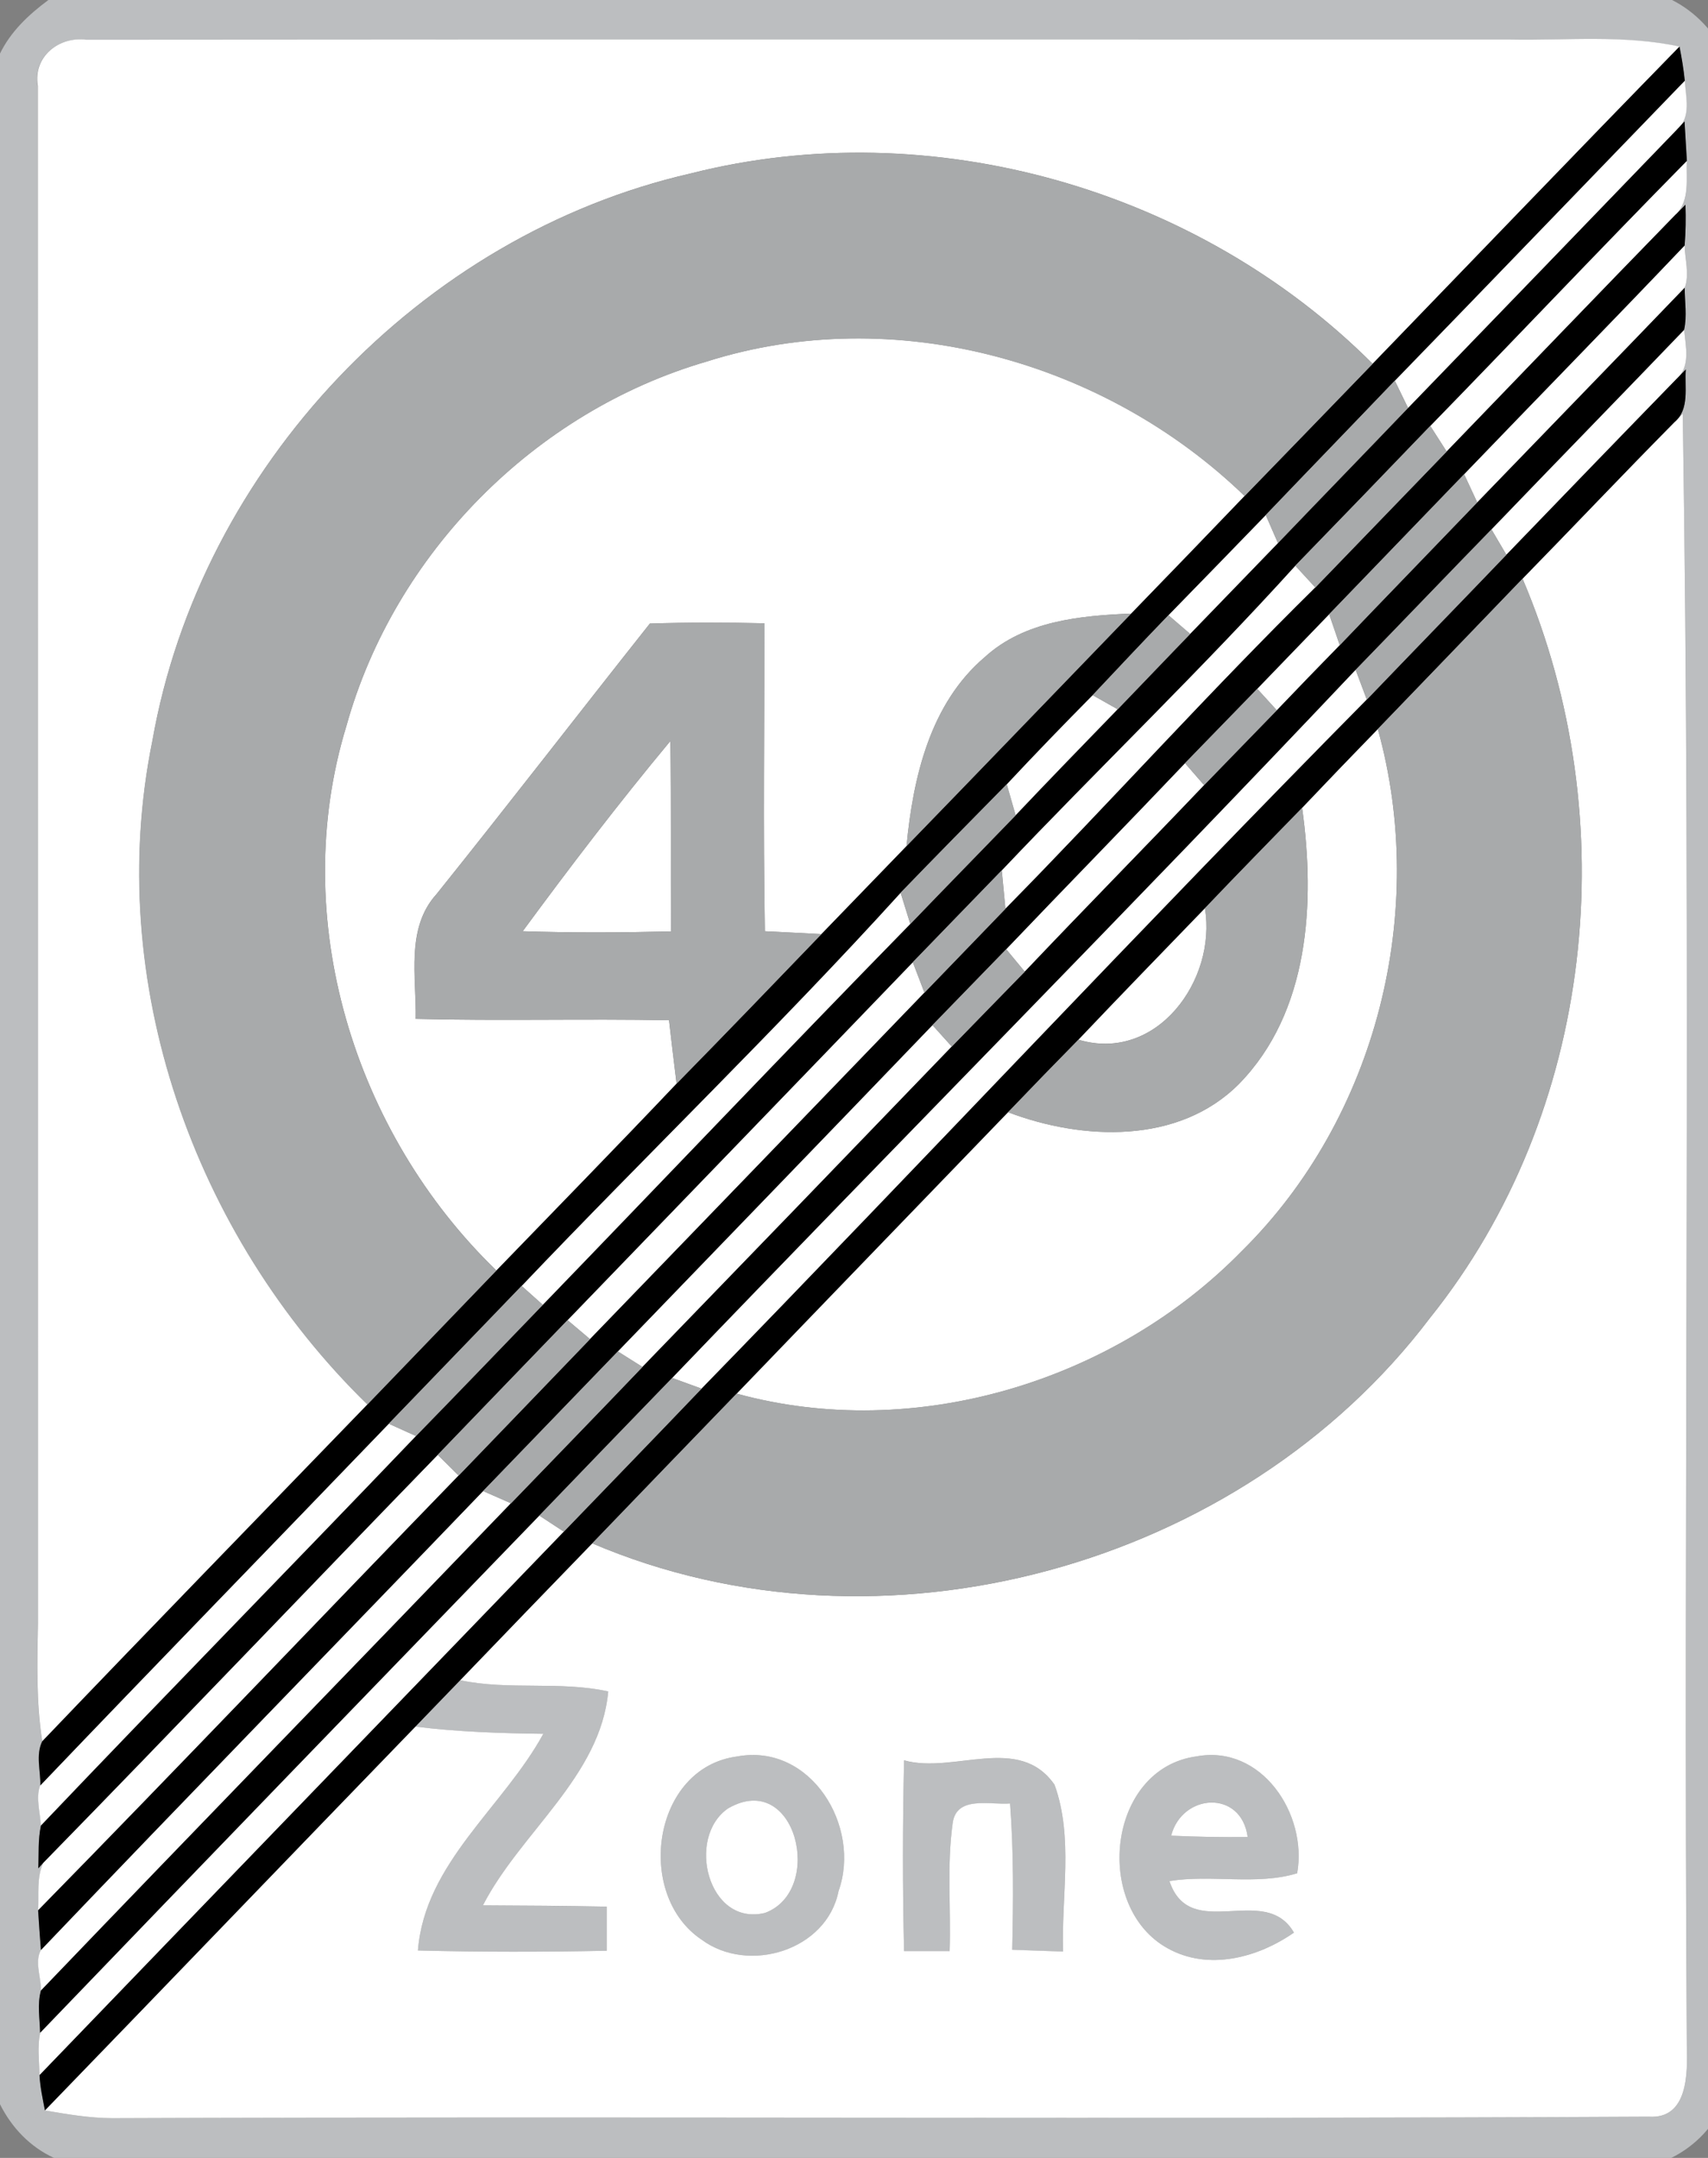 <!-- Generated by IcoMoon.io -->
<svg version="1.1" xmlns="http://www.w3.org/2000/svg" width="19" height="24" viewBox="0 0 19 24">
<rect x="0" y="0" width="19" height="24" fill="#808080" stroke="none"/>
<title>regulatory--end-of-speed-limit-zone--g1</title>
<path fill="#bcbec0" d="M0.538 0h18.062c0.268 0.136 0.476 0.361 0.6 0.634v22.715c-0.121 0.283-0.333 0.516-0.611 0.652h-17.986c-0.268-0.122-0.474-0.339-0.604-0.6v-22.803c0.119-0.247 0.321-0.436 0.538-0.597M0.42 0.953c0.001 5.698 0 11.396 0.001 17.095-0.008 0.44-0.021 0.882 0.048 1.319-0.074 0.15-0.017 0.329-0.021 0.49-0.052 0.142 0.002 0.301 0.007 0.448-0.033 0.156-0.022 0.316-0.029 0.474l0.057-0.063c-0.077 0.165-0.047 0.355-0.058 0.531 0.010 0.147 0.019 0.294 0.031 0.442-0.073 0.135 0.005 0.304 0 0.451-0.041 0.152-0.012 0.313-0.009 0.469-0.034 0.154-0.009 0.314-0.008 0.471 0.007 0.132 0.036 0.261 0.060 0.392 0.248 0.042 0.496 0.085 0.748 0.086 5.698-0.022 11.396 0.012 17.092-0.017 0.441 0.030 0.434-0.48 0.425-0.789-0.040-6.049 0.050-12.103-0.045-18.15l-0.093 0.094c0.174-0.146 0.11-0.391 0.127-0.587l-0.103 0.105c0.158-0.144 0.1-0.362 0.084-0.546 0.035-0.154 0.006-0.313 0.007-0.468 0.055-0.149 0.002-0.316-0.001-0.47 0.012-0.151 0.014-0.301 0.009-0.453l-0.105 0.107c0.157-0.156 0.111-0.395 0.12-0.595-0.009-0.146-0.017-0.292-0.026-0.438l-0.083 0.088c0.16-0.138 0.094-0.36 0.085-0.541-0.012-0.127-0.034-0.253-0.059-0.379-0.62-0.133-1.255-0.065-1.883-0.078-5.28 0-10.561-0.003-15.841 0.002-0.305-0.040-0.592 0.19-0.54 0.511z"></path>
<path fill="#bcbec0" d="M4.621 19.203c0.166-0.173 0.331-0.345 0.498-0.516 0.543 0.115 1.107 0.006 1.647 0.125-0.086 0.946-0.975 1.565-1.394 2.379 0.459 0.003 0.918 0.006 1.378 0.014 0 0.163 0 0.326 0 0.491-0.701 0.014-1.402 0.015-2.101-0.003 0.076-0.973 0.95-1.596 1.395-2.41-0.475-0.006-0.951-0.021-1.423-0.080z"></path>
<path fill="#bcbec0" d="M8.2 19.535c0.819-0.153 1.385 0.778 1.128 1.498-0.131 0.66-0.999 0.924-1.521 0.541-0.747-0.497-0.553-1.914 0.393-2.039M8.1 20.112c-0.472 0.323-0.225 1.316 0.41 1.163 0.669-0.248 0.346-1.597-0.41-1.163z"></path>
<path fill="#bcbec0" d="M10.057 19.579c0.552 0.156 1.278-0.3 1.674 0.272 0.213 0.588 0.074 1.24 0.095 1.855-0.189-0.007-0.377-0.013-0.566-0.020 0.012-0.542 0.017-1.086-0.024-1.627-0.217 0.019-0.597-0.092-0.638 0.218-0.065 0.471-0.017 0.949-0.034 1.424-0.169 0-0.338 0-0.507 0-0.017-0.707-0.016-1.414 0-2.121z"></path>
<path fill="#bcbec0" d="M13.311 19.534c0.724-0.134 1.236 0.642 1.119 1.3-0.45 0.138-0.952 0.012-1.421 0.087 0.231 0.693 1.063 0.012 1.385 0.573-0.402 0.279-0.952 0.427-1.404 0.175-0.832-0.458-0.676-2 0.321-2.135M13.028 20.416c0.283 0.013 0.566 0.018 0.851 0.015-0.068-0.528-0.728-0.49-0.851-0.015z"></path>
<path fill="#fff" d="M0.42 0.953c-0.053-0.321 0.234-0.551 0.54-0.511 5.28-0.005 10.561-0.002 15.841-0.002 0.628 0.012 1.262-0.056 1.883 0.078-1.143 1.171-2.276 2.351-3.414 3.528-1.946-1.946-4.909-2.795-7.583-2.118-3.009 0.686-5.458 3.273-5.991 6.31-0.542 2.672 0.46 5.497 2.392 7.381-1.207 1.248-2.418 2.492-3.618 3.747-0.069-0.437-0.056-0.879-0.048-1.319-0.001-5.699 0-11.397-0.001-17.095z"></path>
<path fill="#fff" d="M15.516 4.235c1.078-1.11 2.149-2.225 3.226-3.337 0.009 0.181 0.075 0.403-0.085 0.541-0.997 1.034-1.995 2.067-2.993 3.099-0.049-0.101-0.098-0.203-0.147-0.303z"></path>
<path fill="#fff" d="M18.764 1.788c-0.009 0.201 0.037 0.439-0.12 0.595-0.853 0.876-1.701 1.759-2.551 2.639-0.061-0.096-0.123-0.191-0.183-0.286 0.954-0.979 1.894-1.974 2.854-2.948z"></path>
<path fill="#fff" d="M16.287 5.274c0.816-0.849 1.641-1.691 2.453-2.544 0.003 0.155 0.056 0.322 0.001 0.47-0.767 0.798-1.54 1.592-2.308 2.388-0.049-0.105-0.097-0.209-0.146-0.314z"></path>
<path fill="#fff" d="M7.86 4.021c2.082-0.661 4.43-0.009 5.985 1.495-0.42 0.437-0.84 0.874-1.262 1.308-0.568 0.023-1.188 0.082-1.628 0.484-0.61 0.518-0.798 1.341-0.871 2.102-0.315 0.326-0.631 0.653-0.947 0.979-0.209-0.012-0.42-0.021-0.629-0.032-0.020-1.141-0.005-2.283-0.005-3.425-0.424-0.010-0.85-0.011-1.274 0.003-0.794 1.001-1.574 2.013-2.374 3.010-0.344 0.379-0.222 0.923-0.231 1.387 0.939 0.024 1.878-0.003 2.818 0.015 0.027 0.235 0.055 0.47 0.084 0.705-0.662 0.698-1.335 1.386-2.004 2.078-1.586-1.533-2.321-3.92-1.669-6.054 0.533-1.919 2.097-3.499 4.008-4.055z"></path>
<path fill="#fff" d="M16.591 5.889c0.712-0.742 1.431-1.478 2.144-2.22 0.015 0.184 0.074 0.402-0.084 0.546-0.633 0.651-1.263 1.304-1.893 1.956-0.042-0.070-0.125-0.211-0.166-0.282z"></path>
<path fill="#fff" d="M16.937 6.436c0.564-0.578 1.12-1.165 1.689-1.74l0.093-0.094c0.095 6.047 0.005 12.101 0.045 18.15 0.009 0.309 0.015 0.819-0.425 0.789-5.696 0.030-11.394-0.005-17.092 0.017-0.252-0.001-0.5-0.044-0.748-0.086 1.377-1.421 2.747-2.848 4.122-4.269 0.471 0.059 0.948 0.074 1.423 0.080-0.444 0.814-1.319 1.436-1.395 2.41 0.7 0.018 1.401 0.017 2.101 0.003 0-0.164 0-0.327 0-0.491-0.46-0.009-0.919-0.012-1.378-0.014 0.419-0.814 1.308-1.433 1.394-2.379-0.54-0.119-1.104-0.010-1.647-0.125 0.489-0.508 0.978-1.016 1.469-1.522 3.211 1.37 7.218 0.27 9.319-2.507 1.834-2.286 2.17-5.548 1.030-8.222M8.2 19.535c-0.946 0.125-1.14 1.542-0.393 2.039 0.521 0.383 1.39 0.119 1.521-0.541 0.257-0.72-0.309-1.65-1.128-1.498M10.057 19.579c-0.016 0.707-0.017 1.414 0 2.121 0.169 0 0.338 0 0.507 0 0.016-0.474-0.032-0.952 0.034-1.424 0.041-0.31 0.421-0.199 0.638-0.218 0.041 0.541 0.036 1.085 0.024 1.627 0.189 0.007 0.377 0.013 0.566 0.020-0.021-0.614 0.118-1.267-0.095-1.855-0.396-0.571-1.122-0.116-1.674-0.272M13.311 19.534c-0.996 0.135-1.153 1.677-0.321 2.135 0.452 0.252 1.002 0.105 1.404-0.175-0.323-0.562-1.154 0.12-1.385-0.573 0.468-0.076 0.971 0.051 1.421-0.087 0.117-0.658-0.396-1.434-1.119-1.3z"></path>
<path fill="#fff" d="M12.997 6.842c0.362-0.37 0.722-0.742 1.083-1.114 0.045 0.104 0.091 0.207 0.136 0.312-0.326 0.336-0.652 0.673-0.977 1.010-0.082-0.069-0.161-0.139-0.242-0.208z"></path>
<path fill="#fff" d="M11.143 9.68c1.081-1.14 2.212-2.225 3.266-3.389 0.075 0.082 0.149 0.163 0.224 0.244-1.181 1.162-2.287 2.393-3.448 3.574-0.013-0.143-0.027-0.286-0.041-0.429z"></path>
<path fill="#fff" d="M13.986 7.661c0.267-0.276 0.533-0.554 0.8-0.829 0.039 0.114 0.079 0.229 0.118 0.345-0.235 0.24-0.468 0.481-0.7 0.724-0.073-0.081-0.145-0.159-0.218-0.239z"></path>
<path fill="#fff" d="M7.477 15.325c2.528-2.634 5.097-5.224 7.603-7.876 0.041 0.11 0.083 0.221 0.124 0.331-2.496 2.526-4.921 5.118-7.4 7.664-0.109-0.040-0.219-0.080-0.327-0.119z"></path>
<path fill="#fff" d="M11.199 8.722c0.313-0.335 0.633-0.664 0.955-0.991 0.069 0.039 0.208 0.118 0.278 0.157-0.38 0.392-0.759 0.782-1.135 1.179-0.033-0.115-0.066-0.23-0.099-0.346z"></path>
<path fill="#fff" d="M14.485 8.985c0.278-0.294 0.56-0.587 0.842-0.876 0.564 2.025-0.012 4.324-1.512 5.804-1.423 1.456-3.643 2.13-5.62 1.587 1.005-1.044 2.013-2.087 3.019-3.13 0.83 0.315 1.897 0.359 2.567-0.313 0.785-0.8 0.851-2.021 0.704-3.072z"></path>
<path fill="#fff" d="M5.815 10.357c0.529-0.719 1.071-1.429 1.643-2.116 0.010 0.706 0.002 1.412 0.007 2.118-0.549 0.013-1.1 0.016-1.649-0.002z"></path>
<path fill="#fff" d="M11.193 10.557c0.66-0.692 1.33-1.375 1.989-2.069 0.071 0.082 0.142 0.163 0.213 0.245-0.661 0.694-1.334 1.378-1.995 2.074-0.069-0.084-0.138-0.166-0.207-0.25z"></path>
<path fill="#fff" d="M5.802 14.301c1.396-1.467 2.855-2.872 4.216-4.373 0.036 0.115 0.071 0.231 0.108 0.348-1.373 1.404-2.724 2.825-4.088 4.236-0.079-0.070-0.157-0.14-0.236-0.211z"></path>
<path fill="#fff" d="M11.997 11.563c0.466-0.491 0.937-0.976 1.407-1.462 0.133 0.798-0.537 1.722-1.407 1.462z"></path>
<path fill="#fff" d="M6.313 14.682c1.281-1.327 2.562-2.652 3.841-3.981 0.043 0.113 0.086 0.227 0.13 0.34-1.239 1.284-2.479 2.571-3.72 3.853-0.084-0.071-0.167-0.142-0.251-0.212z"></path>
<path fill="#fff" d="M6.873 15.030c1.167-1.21 2.336-2.417 3.5-3.629 0.072 0.080 0.143 0.159 0.215 0.239-1.145 1.189-2.292 2.377-3.441 3.563-0.069-0.043-0.206-0.13-0.275-0.173z"></path>
<path fill="#fff" d="M4.324 15.834c0.101 0.045 0.202 0.091 0.303 0.137-1.386 1.45-2.791 2.881-4.173 4.333-0.005-0.147-0.059-0.306-0.007-0.448 1.286-1.346 2.585-2.68 3.876-4.022z"></path>
<path fill="#fff" d="M0.482 20.716c1.47-1.504 2.922-3.027 4.387-4.536 0.078 0.077 0.156 0.154 0.233 0.231-1.562 1.61-3.108 3.234-4.678 4.836 0.011-0.176-0.019-0.366 0.058-0.531z"></path>
<path fill="#fff" d="M0.455 21.688c1.631-1.71 3.281-3.401 4.919-5.105 0.103 0.045 0.206 0.090 0.31 0.136-1.741 1.809-3.492 3.608-5.229 5.42 0.005-0.147-0.073-0.316 0-0.451z"></path>
<path fill="#fff" d="M0.446 22.609c1.847-1.922 3.701-3.837 5.554-5.753 0.068 0.045 0.204 0.134 0.273 0.179-1.944 2.015-3.891 4.029-5.834 6.046-0.001-0.157-0.026-0.318 0.008-0.471z"></path>
<path fill="#fff" d="M8.1 20.112c0.756-0.435 1.079 0.915 0.41 1.163-0.635 0.154-0.882-0.84-0.41-1.163z"></path>
<path fill="#fff" d="M13.028 20.416c0.123-0.474 0.782-0.513 0.851 0.015-0.284 0.003-0.567-0.002-0.851-0.015z"></path>
<path fill="#000" d="M15.269 4.046c1.138-1.177 2.27-2.357 3.414-3.528 0.025 0.126 0.046 0.252 0.059 0.379-1.076 1.112-2.148 2.227-3.226 3.337-0.477 0.499-0.958 0.995-1.435 1.494-0.361 0.372-0.721 0.744-1.083 1.114-0.284 0.294-0.563 0.592-0.843 0.889-0.323 0.326-0.642 0.656-0.955 0.991-0.395 0.401-0.79 0.802-1.181 1.207-1.361 1.5-2.82 2.906-4.216 4.373-0.492 0.512-0.986 1.021-1.478 1.533-1.291 1.342-2.59 2.676-3.876 4.022 0.004-0.16-0.053-0.34 0.021-0.49 1.2-1.255 2.412-2.499 3.618-3.747 0.478-0.497 0.958-0.993 1.435-1.49 0.669-0.692 1.342-1.38 2.004-2.078 0.54-0.551 1.076-1.107 1.611-1.663 0.316-0.326 0.632-0.653 0.947-0.979 0.835-0.86 1.666-1.724 2.499-2.586 0.422-0.434 0.842-0.871 1.262-1.308 0.475-0.49 0.949-0.979 1.424-1.47z"></path>
<path fill="#000" d="M18.656 1.439l0.083-0.088c0.009 0.146 0.017 0.292 0.026 0.438-0.96 0.974-1.9 1.969-2.854 2.948-0.499 0.519-0.999 1.038-1.501 1.554-1.054 1.164-2.185 2.249-3.266 3.389-0.329 0.341-0.66 0.681-0.989 1.021-1.279 1.329-2.56 2.654-3.841 3.981-0.482 0.498-0.963 0.998-1.444 1.498-1.465 1.509-2.917 3.032-4.387 4.536l-0.057 0.063c0.007-0.158-0.004-0.319 0.029-0.474 1.382-1.452 2.787-2.884 4.173-4.333 0.472-0.484 0.941-0.972 1.411-1.459 1.363-1.411 2.715-2.833 4.088-4.236 0.389-0.405 0.782-0.805 1.172-1.209 0.375-0.396 0.755-0.787 1.135-1.179 0.269-0.278 0.537-0.56 0.806-0.838 0.325-0.337 0.651-0.674 0.977-1.010 0.481-0.502 0.965-1 1.446-1.502 0.998-1.032 1.996-2.065 2.993-3.099z"></path>
<path fill="#000" d="M18.644 2.384l0.105-0.107c0.006 0.152 0.003 0.302-0.009 0.453-0.812 0.853-1.637 1.695-2.453 2.544-0.501 0.518-1 1.039-1.501 1.557-0.267 0.276-0.533 0.553-0.8 0.829s-0.538 0.551-0.804 0.828c-0.66 0.694-1.329 1.377-1.989 2.069-0.273 0.282-0.547 0.562-0.82 0.844-1.164 1.212-2.333 2.419-3.5 3.629-0.499 0.518-0.999 1.036-1.499 1.553-1.638 1.704-3.288 3.396-4.919 5.105-0.012-0.148-0.021-0.295-0.031-0.442 1.57-1.601 3.116-3.226 4.678-4.836 0.487-0.506 0.974-1.010 1.461-1.517 1.241-1.283 2.481-2.569 3.72-3.853 0.3-0.311 0.601-0.621 0.9-0.932 1.162-1.181 2.268-2.412 3.448-3.574 0.487-0.504 0.974-1.007 1.461-1.512 0.85-0.88 1.697-1.763 2.551-2.639z"></path>
<path fill="#000" d="M16.433 5.588c0.768-0.796 1.541-1.59 2.308-2.388-0.001 0.155 0.028 0.314-0.007 0.468-0.712 0.742-1.431 1.478-2.144 2.22-0.505 0.519-1.006 1.042-1.51 1.561-2.507 2.652-5.076 5.242-7.603 7.876-0.494 0.509-0.986 1.020-1.477 1.53-1.853 1.916-3.707 3.831-5.554 5.753-0.003-0.156-0.033-0.318 0.009-0.469 1.738-1.812 3.488-3.612 5.229-5.42 0.488-0.506 0.977-1.009 1.463-1.517 1.149-1.186 2.295-2.373 3.441-3.563 0.27-0.279 0.542-0.555 0.812-0.833 0.66-0.696 1.333-1.38 1.995-2.074 0.27-0.279 0.54-0.555 0.809-0.833 0.232-0.243 0.465-0.484 0.7-0.724 0.508-0.531 1.020-1.058 1.529-1.588z"></path>
<path fill="#000" d="M18.65 4.214l0.103-0.105c-0.016 0.196 0.047 0.441-0.127 0.587-0.568 0.574-1.124 1.162-1.689 1.74-0.536 0.559-1.073 1.115-1.61 1.672-0.282 0.29-0.564 0.583-0.842 0.876-0.361 0.372-0.724 0.741-1.081 1.116-0.47 0.486-0.942 0.972-1.407 1.462-0.262 0.267-0.523 0.536-0.782 0.806-1.006 1.043-2.014 2.085-3.019 3.13-0.537 0.554-1.071 1.11-1.607 1.666-0.491 0.506-0.98 1.014-1.469 1.522-0.167 0.172-0.332 0.344-0.498 0.516-1.376 1.421-2.746 2.848-4.122 4.269-0.025-0.131-0.054-0.26-0.060-0.392 1.943-2.017 3.89-4.031 5.834-6.046 0.511-0.53 1.023-1.058 1.532-1.59 2.479-2.546 4.904-5.138 7.4-7.664 0.516-0.538 1.036-1.072 1.552-1.61 0.63-0.653 1.26-1.306 1.893-1.956z"></path>
<path fill="#a8aaab" d="M7.686 1.929c2.674-0.677 5.637 0.172 7.583 2.118-0.474 0.491-0.948 0.98-1.424 1.47-1.554-1.503-3.902-2.156-5.985-1.495-1.911 0.556-3.475 2.136-4.008 4.055-0.652 2.134 0.084 4.521 1.669 6.054-0.477 0.497-0.957 0.993-1.435 1.49-1.932-1.884-2.935-4.71-2.392-7.381 0.534-3.037 2.983-5.624 5.991-6.31z"></path>
<path fill="#a8aaab" d="M14.080 5.728c0.477-0.499 0.958-0.995 1.435-1.494 0.049 0.101 0.098 0.203 0.147 0.303-0.481 0.502-0.965 1-1.446 1.502-0.045-0.105-0.091-0.208-0.136-0.312z"></path>
<path fill="#a8aaab" d="M14.409 6.291c0.502-0.516 1.002-1.035 1.501-1.554 0.060 0.095 0.122 0.19 0.183 0.286-0.487 0.505-0.974 1.008-1.461 1.512-0.075-0.081-0.149-0.162-0.224-0.244z"></path>
<path fill="#a8aaab" d="M14.786 6.831c0.501-0.518 1-1.039 1.501-1.557 0.049 0.105 0.097 0.209 0.146 0.314-0.509 0.53-1.021 1.057-1.529 1.588-0.039-0.115-0.079-0.23-0.118-0.345z"></path>
<path fill="#a8aaab" d="M15.081 7.45c0.504-0.519 1.005-1.042 1.51-1.561 0.041 0.071 0.124 0.212 0.166 0.282-0.516 0.538-1.036 1.072-1.552 1.61-0.041-0.11-0.083-0.221-0.124-0.331z"></path>
<path fill="#a8aaab" d="M15.327 8.108c0.537-0.558 1.074-1.114 1.61-1.672 1.14 2.675 0.804 5.937-1.030 8.222-2.1 2.776-6.108 3.876-9.319 2.507 0.536-0.556 1.070-1.112 1.607-1.666 1.977 0.543 4.197-0.131 5.62-1.587 1.5-1.48 2.076-3.78 1.512-5.804z"></path>
<path fill="#a8aaab" d="M10.955 7.308c0.44-0.402 1.060-0.461 1.628-0.484-0.833 0.862-1.664 1.726-2.499 2.586 0.073-0.761 0.261-1.584 0.871-2.102z"></path>
<path fill="#a8aaab" d="M12.155 7.731c0.28-0.297 0.559-0.595 0.843-0.889 0.081 0.069 0.16 0.139 0.242 0.208-0.27 0.278-0.538 0.56-0.806 0.838-0.070-0.039-0.209-0.118-0.278-0.157z"></path>
<path fill="#a8aaab" d="M7.23 6.935c0.424-0.013 0.85-0.012 1.274-0.003 0 1.142-0.015 2.284 0.005 3.425 0.209 0.011 0.42 0.020 0.629 0.032-0.535 0.556-1.070 1.112-1.611 1.663-0.030-0.234-0.058-0.469-0.084-0.705-0.94-0.018-1.879 0.009-2.818-0.015 0.010-0.465-0.112-1.008 0.231-1.387 0.8-0.996 1.58-2.008 2.374-3.010M5.815 10.357c0.549 0.018 1.1 0.015 1.649 0.002-0.005-0.706 0.003-1.412-0.007-2.118-0.571 0.686-1.114 1.397-1.643 2.116z"></path>
<path fill="#a8aaab" d="M13.182 8.488c0.267-0.276 0.538-0.551 0.804-0.828 0.073 0.080 0.145 0.158 0.218 0.239-0.269 0.278-0.54 0.554-0.809 0.833-0.071-0.082-0.142-0.163-0.213-0.245z"></path>
<path fill="#a8aaab" d="M10.019 9.928c0.391-0.405 0.786-0.805 1.181-1.207 0.033 0.115 0.066 0.23 0.099 0.346-0.39 0.403-0.783 0.804-1.172 1.209-0.036-0.116-0.072-0.232-0.108-0.348z"></path>
<path fill="#a8aaab" d="M13.404 10.101c0.357-0.375 0.72-0.745 1.081-1.116 0.147 1.051 0.082 2.272-0.704 3.072-0.67 0.672-1.737 0.628-2.567 0.313 0.259-0.271 0.52-0.54 0.782-0.806 0.871 0.26 1.541-0.664 1.407-1.462z"></path>
<path fill="#a8aaab" d="M10.154 10.701c0.329-0.341 0.66-0.681 0.989-1.021 0.014 0.143 0.028 0.286 0.041 0.429-0.3 0.311-0.6 0.621-0.9 0.932-0.043-0.113-0.086-0.227-0.13-0.34z"></path>
<path fill="#a8aaab" d="M10.373 11.401c0.273-0.282 0.547-0.562 0.82-0.844 0.069 0.084 0.138 0.166 0.207 0.25-0.27 0.278-0.542 0.554-0.812 0.833-0.072-0.080-0.143-0.159-0.215-0.239z"></path>
<path fill="#a8aaab" d="M4.324 15.834c0.492-0.512 0.987-1.021 1.478-1.533 0.079 0.071 0.157 0.141 0.236 0.211-0.47 0.487-0.939 0.975-1.411 1.459-0.102-0.046-0.203-0.092-0.303-0.137z"></path>
<path fill="#a8aaab" d="M4.869 16.18c0.481-0.499 0.962-0.999 1.444-1.498 0.084 0.070 0.167 0.141 0.251 0.212-0.487 0.507-0.974 1.011-1.461 1.517-0.078-0.078-0.156-0.155-0.233-0.231z"></path>
<path fill="#a8aaab" d="M5.374 16.583c0.499-0.517 0.999-1.035 1.499-1.553 0.068 0.043 0.205 0.13 0.275 0.173-0.486 0.508-0.975 1.011-1.463 1.517-0.104-0.046-0.207-0.091-0.31-0.136z"></path>
<path fill="#a8aaab" d="M6 16.856c0.492-0.511 0.983-1.021 1.477-1.53 0.108 0.039 0.218 0.079 0.327 0.119-0.509 0.532-1.021 1.060-1.532 1.59-0.068-0.044-0.204-0.133-0.273-0.179z"></path>
</svg>
